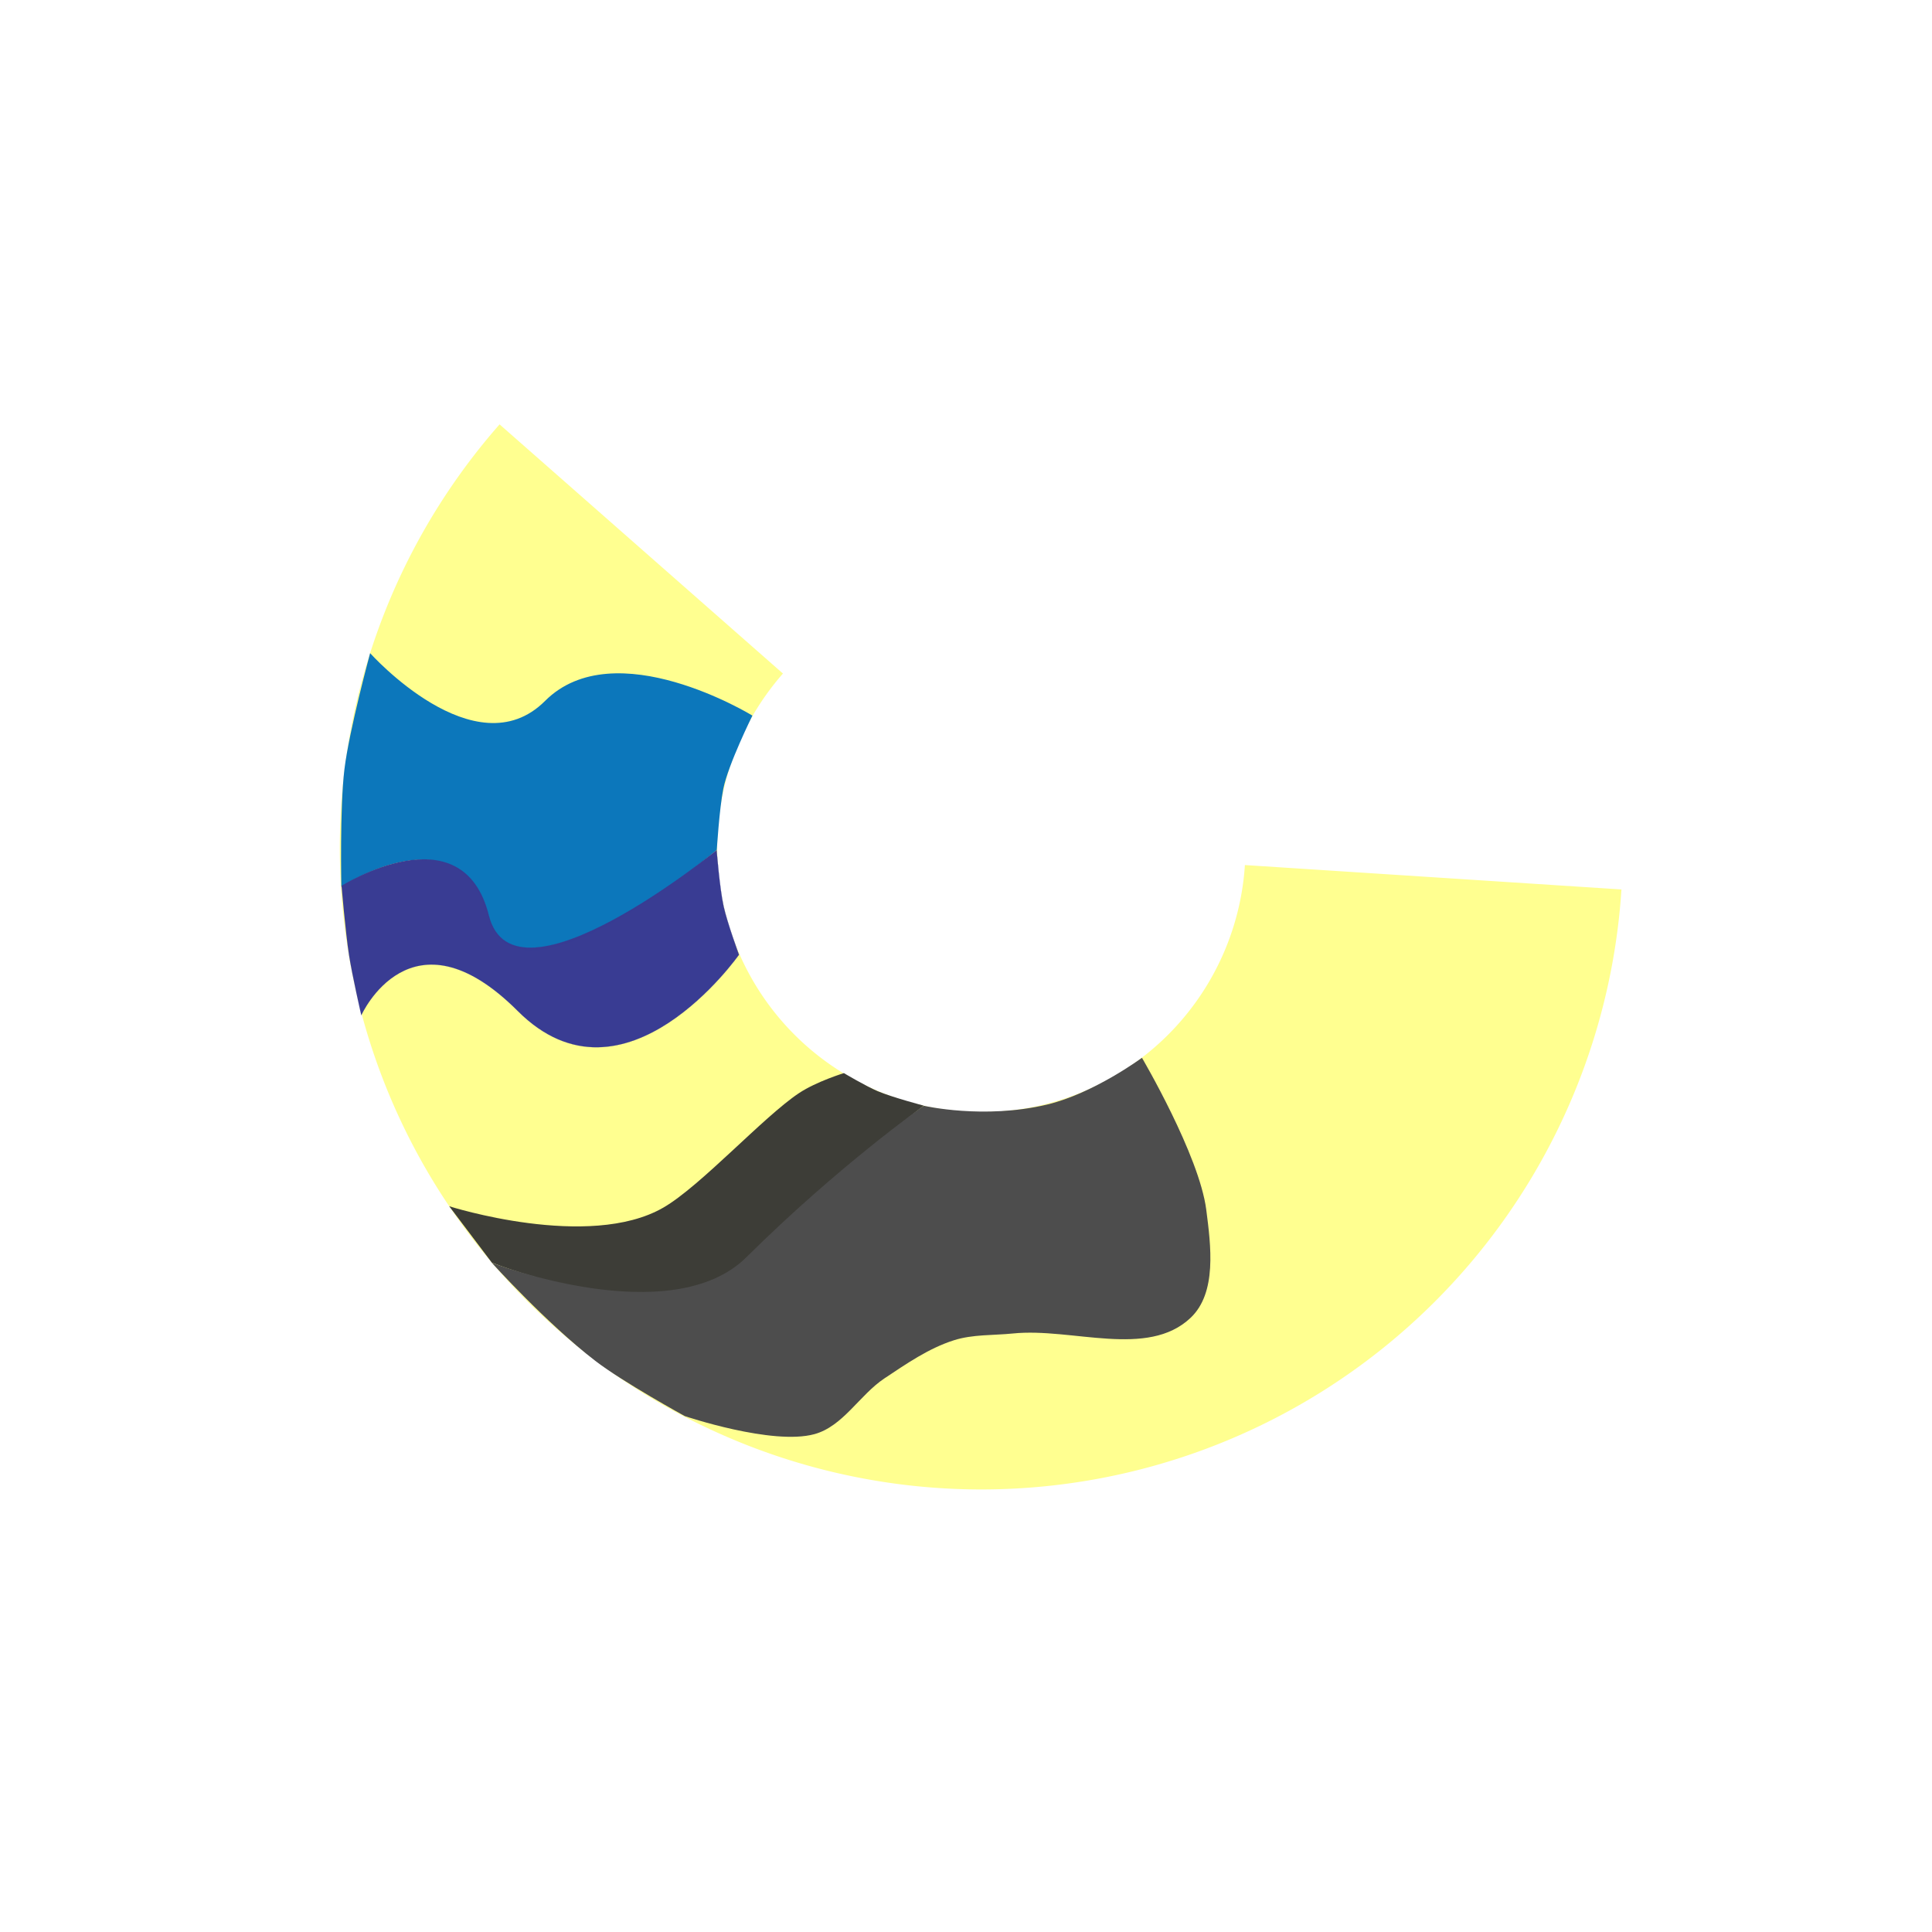 <?xml version="1.0" encoding="UTF-8" standalone="no"?>
<!-- Created with Inkscape (http://www.inkscape.org/) -->

<svg
   version="1.1"
   id="svg2"
   width="128"
   height="128"
   viewBox="0 0 128 128"
   sodipodi:docname="Logo-flat-monochrome(1).svg"
   inkscape:export-filename="Logo.svg"
   inkscape:export-xdpi="96"
   inkscape:export-ydpi="96"
   inkscape:version="1.2.1 (9c6d41e410, 2022-07-14)"
   xmlns:inkscape="http://www.inkscape.org/namespaces/inkscape"
   xmlns:sodipodi="http://sodipodi.sourceforge.net/DTD/sodipodi-0.dtd"
   xmlns:xlink="http://www.w3.org/1999/xlink"
   xmlns="http://www.w3.org/2000/svg"
   xmlns:svg="http://www.w3.org/2000/svg">
  <defs
     id="defs6">
    <linearGradient
       inkscape:collect="always"
       id="linearGradient16424">
      <stop
         style="stop-color:#393c93;stop-opacity:0.2;"
         offset="0"
         id="stop16422" />
      <stop
         style="stop-color:#393c93;stop-opacity:0.996;"
         offset="1"
         id="stop16420" />
    </linearGradient>
    <linearGradient
       inkscape:collect="always"
       xlink:href="#linearGradient16424"
       id="linearGradient16426"
       x1="22.622"
       y1="62.852"
       x2="48.964"
       y2="62.852"
       gradientUnits="userSpaceOnUse" />
    <filter
       style="color-interpolation-filters:sRGB;"
       inkscape:label="Duochrome"
       id="filter4446"
       x="-0.208"
       y="-0.137"
       width="1.416"
       height="1.416">
      <feColorMatrix
         type="luminanceToAlpha"
         result="colormatrix1"
         id="feColorMatrix4426" />
      <feFlood
         flood-opacity="1"
         flood-color="rgb(0,0,0)"
         result="flood1"
         id="feFlood4428" />
      <feComposite
         in2="colormatrix1"
         operator="out"
         result="composite1"
         id="feComposite4430" />
      <feFlood
         flood-opacity="1"
         flood-color="rgb(255,255,255)"
         result="flood2"
         id="feFlood4432" />
      <feComposite
         in2="colormatrix1"
         result="composite2"
         operator="in"
         id="feComposite4434" />
      <feComposite
         in="composite2"
         in2="composite1"
         k2="1"
         k3="1"
         operator="arithmetic"
         result="composite3"
         id="feComposite4436" />
      <feColorMatrix
         in="composite3"
         type="matrix"
         values="2 -1 0 0 0 0 2 -1 0 0 -1 0 2 0 0 0 0 0 1 0 "
         result="colormatrix2"
         id="feColorMatrix4438" />
      <feComposite
         in="colormatrix2"
         in2="composite3"
         operator="arithmetic"
         k2="1"
         result="composite4"
         id="feComposite4440" />
      <feBlend
         in="composite4"
         in2="composite3"
         mode="normal"
         result="blend"
         id="feBlend4442" />
      <feComposite
         in2="SourceGraphic"
         operator="in"
         id="feComposite4444" />
    </filter>
    <filter
       style="color-interpolation-filters:sRGB;"
       inkscape:label="Duochrome"
       id="filter4468"
       x="-1.494213e-08"
       y="-5.1714182e-08"
       width="1"
       height="1">
      <feColorMatrix
         type="luminanceToAlpha"
         result="colormatrix1"
         id="feColorMatrix4448" />
      <feFlood
         flood-opacity="1"
         flood-color="rgb(0,0,0)"
         result="flood1"
         id="feFlood4450" />
      <feComposite
         in2="colormatrix1"
         operator="out"
         result="composite1"
         id="feComposite4452" />
      <feFlood
         flood-opacity="1"
         flood-color="rgb(255,255,255)"
         result="flood2"
         id="feFlood4454" />
      <feComposite
         in2="colormatrix1"
         result="composite2"
         operator="in"
         id="feComposite4456" />
      <feComposite
         in="composite2"
         in2="composite1"
         k2="1"
         k3="1"
         operator="arithmetic"
         result="composite3"
         id="feComposite4458" />
      <feColorMatrix
         in="composite3"
         type="matrix"
         values="2 -1 0 0 0 0 2 -1 0 0 -1 0 2 0 0 0 0 0 1 0 "
         result="colormatrix2"
         id="feColorMatrix4460" />
      <feComposite
         in="colormatrix2"
         in2="composite3"
         operator="arithmetic"
         k2="1"
         result="composite4"
         id="feComposite4462" />
      <feBlend
         in="composite4"
         in2="composite3"
         mode="normal"
         result="blend"
         id="feBlend4464" />
      <feComposite
         in2="SourceGraphic"
         operator="in"
         id="feComposite4466" />
    </filter>
    <filter
       style="color-interpolation-filters:sRGB;"
       inkscape:label="Duochrome"
       id="filter4490"
       x="-0"
       y="-0.001"
       width="1"
       height="1.001">
      <feColorMatrix
         type="luminanceToAlpha"
         result="colormatrix1"
         id="feColorMatrix4470" />
      <feFlood
         flood-opacity="1"
         flood-color="rgb(0,0,0)"
         result="flood1"
         id="feFlood4472" />
      <feComposite
         in2="colormatrix1"
         operator="out"
         result="composite1"
         id="feComposite4474" />
      <feFlood
         flood-opacity="1"
         flood-color="rgb(255,255,255)"
         result="flood2"
         id="feFlood4476" />
      <feComposite
         in2="colormatrix1"
         result="composite2"
         operator="in"
         id="feComposite4478" />
      <feComposite
         in="composite2"
         in2="composite1"
         k2="1"
         k3="1"
         operator="arithmetic"
         result="composite3"
         id="feComposite4480" />
      <feColorMatrix
         in="composite3"
         type="matrix"
         values="2 -1 0 0 0 0 2 -1 0 0 -1 0 2 0 0 0 0 0 1 0 "
         result="colormatrix2"
         id="feColorMatrix4482" />
      <feComposite
         in="colormatrix2"
         in2="composite3"
         operator="arithmetic"
         k2="1"
         result="composite4"
         id="feComposite4484" />
      <feBlend
         in="composite4"
         in2="composite3"
         mode="normal"
         result="blend"
         id="feBlend4486" />
      <feComposite
         in2="SourceGraphic"
         operator="in"
         id="feComposite4488" />
    </filter>
    <filter
       style="color-interpolation-filters:sRGB;"
       inkscape:label="Duochrome"
       id="filter4512"
       x="0"
       y="0"
       width="1"
       height="1">
      <feColorMatrix
         type="luminanceToAlpha"
         result="colormatrix1"
         id="feColorMatrix4492" />
      <feFlood
         flood-opacity="1"
         flood-color="rgb(0,0,0)"
         result="flood1"
         id="feFlood4494" />
      <feComposite
         in2="colormatrix1"
         operator="out"
         result="composite1"
         id="feComposite4496" />
      <feFlood
         flood-opacity="1"
         flood-color="rgb(255,255,255)"
         result="flood2"
         id="feFlood4498" />
      <feComposite
         in2="colormatrix1"
         result="composite2"
         operator="in"
         id="feComposite4500" />
      <feComposite
         in="composite2"
         in2="composite1"
         k2="1"
         k3="1"
         operator="arithmetic"
         result="composite3"
         id="feComposite4502" />
      <feColorMatrix
         in="composite3"
         type="matrix"
         values="2 -1 0 0 0 0 2 -1 0 0 -1 0 2 0 0 0 0 0 1 0 "
         result="colormatrix2"
         id="feColorMatrix4504" />
      <feComposite
         in="colormatrix2"
         in2="composite3"
         operator="arithmetic"
         k2="1"
         result="composite4"
         id="feComposite4506" />
      <feBlend
         in="composite4"
         in2="composite3"
         mode="normal"
         result="blend"
         id="feBlend4508" />
      <feComposite
         in2="SourceGraphic"
         operator="in"
         id="feComposite4510" />
    </filter>
    <filter
       style="color-interpolation-filters:sRGB;"
       inkscape:label="Duochrome"
       id="filter4534"
       x="0"
       y="0"
       width="1"
       height="1">
      <feColorMatrix
         type="luminanceToAlpha"
         result="colormatrix1"
         id="feColorMatrix4514" />
      <feFlood
         flood-opacity="1"
         flood-color="rgb(0,0,0)"
         result="flood1"
         id="feFlood4516" />
      <feComposite
         in2="colormatrix1"
         operator="out"
         result="composite1"
         id="feComposite4518" />
      <feFlood
         flood-opacity="1"
         flood-color="rgb(255,255,255)"
         result="flood2"
         id="feFlood4520" />
      <feComposite
         in2="colormatrix1"
         result="composite2"
         operator="in"
         id="feComposite4522" />
      <feComposite
         in="composite2"
         in2="composite1"
         k2="1"
         k3="1"
         operator="arithmetic"
         result="composite3"
         id="feComposite4524" />
      <feColorMatrix
         in="composite3"
         type="matrix"
         values="2 -1 0 0 0 0 2 -1 0 0 -1 0 2 0 0 0 0 0 1 0 "
         result="colormatrix2"
         id="feColorMatrix4526" />
      <feComposite
         in="colormatrix2"
         in2="composite3"
         operator="arithmetic"
         k2="1"
         result="composite4"
         id="feComposite4528" />
      <feBlend
         in="composite4"
         in2="composite3"
         mode="normal"
         result="blend"
         id="feBlend4530" />
      <feComposite
         in2="SourceGraphic"
         operator="in"
         id="feComposite4532" />
    </filter>
  </defs>
  <sodipodi:namedview
     id="namedview4"
     pagecolor="#ffffff"
     bordercolor="#000000"
     borderopacity="0.25"
     inkscape:showpageshadow="2"
     inkscape:pageopacity="0"
     inkscape:pagecheckerboard="0"
     inkscape:deskcolor="#d1d1d1"
     showgrid="false"
     inkscape:zoom="4"
     inkscape:cx="33.625"
     inkscape:cy="84.75"
     inkscape:window-width="1366"
     inkscape:window-height="705"
     inkscape:window-x="-8"
     inkscape:window-y="-8"
     inkscape:window-maximized="1"
     inkscape:current-layer="layer1" />
  <g
     inkscape:groupmode="layer"
     id="layer1"
     inkscape:label="Image 1"
     style="display:inline">
    <path
       style="display:inline;fill:#999999;fill-opacity:0;stroke:#ffff8f;stroke-width:25;stroke-linecap:butt;stroke-linejoin:miter;stroke-dasharray:none;stroke-opacity:0.992;paint-order:markers fill stroke;stop-color:#000000;filter:url(#filter4446)"
       id="path846"
       sodipodi:type="arc"
       sodipodi:cx="85.122017"
       sodipodi:cy="11.715992"
       sodipodi:rx="30"
       sodipodi:ry="30"
       sodipodi:start="5.7720465"
       sodipodi:end="3.2869957"
       sodipodi:arc-type="arc"
       d="M 111.288,-2.959 A 30,30 0 0 1 106.972,32.273 30,30 0 0 1 72.069,38.727 30,30 0 0 1 55.439,7.369"
       sodipodi:open="true"
       transform="rotate(32.994)"
       inkscape:label="path846" />
    <path
       style="display:inline;fill:#0b77bb;fill-opacity:0.996;stroke:#000000;stroke-width:0;stroke-linecap:butt;stroke-linejoin:miter;stroke-dasharray:none;stroke-opacity:0;paint-order:markers fill stroke;stop-color:#000000;filter:url(#filter4468)"
       d="m 49.849,47.41 c 0,0 -9.116,-5.594 -13.737,-0.972 -4.622,4.622 -11.59,-3.164 -11.59,-3.164 0,0 -1.382,5.08 -1.702,7.684 -0.316,2.577 -0.205,7.787 -0.205,7.787 0,0 7.78,-5.104 9.667,1.938 1.887,7.042 15.208,-4.378 15.208,-4.378 0,0 0.166,-2.717 0.432,-4.048 0.322,-1.608 1.927,-4.847 1.927,-4.847 z"
       id="path1371"
       sodipodi:nodetypes="cscacscsc" />
    <path
       style="fill:#393c93;fill-opacity:0.996;stroke:url(#linearGradient16426);stroke-width:0.01;stroke-linecap:butt;stroke-linejoin:miter;stroke-dasharray:none;stroke-opacity:1;paint-order:markers fill stroke;stop-color:#000000;filter:url(#filter4490)"
       d="m 48.958,63.253 c 0,0 -0.778,-2.115 -1.018,-3.212 -0.267,-1.219 -0.461,-3.716 -0.461,-3.716 0,0 -13.43,10.968 -15.092,4.323 -1.751,-7.001 -9.759,-1.961 -9.759,-1.961 0,0 0.259,3.075 0.496,4.598 0.208,1.339 0.813,3.983 0.813,3.983 0,0 3.289,-7.364 10.365,-0.287 7.077,7.077 14.656,-3.728 14.656,-3.728 z"
       id="path3522"
       sodipodi:nodetypes="cacscacsc" />
    <path
       style="fill:#333333;fill-opacity:0.949;stroke:none;stroke-width:0;stroke-linecap:butt;stroke-linejoin:miter;stroke-dasharray:none;stroke-opacity:1;paint-order:markers fill stroke;stop-color:#000000;filter:url(#filter4512)"
       d="m 55.91,71.096 c 0,0 1.466,0.873 2.25,1.202 0.978,0.41 3.036,0.952 3.036,0.952 0,0 -7.513,5.856 -12.155,10.498 -4.643,4.643 -16.459,-0.098 -16.459,-0.098 l -2.821,-3.733 c 0,0 9.243,2.945 14.187,0.09 2.472,-1.427 6.627,-6.015 8.983,-7.582 1.163,-0.774 2.98,-1.329 2.98,-1.329 z"
       id="path3576"
       sodipodi:nodetypes="cacsccsscc" />
    <path
       style="fill:#4d4d4d;fill-opacity:1;stroke:none;stroke-width:0;stroke-linecap:butt;stroke-linejoin:miter;stroke-dasharray:none;stroke-opacity:1;paint-order:markers fill stroke;stop-color:#000000;filter:url(#filter4534)"
       d="m 61.201,73.258 c 0,0 3.977,0.922 8.178,-0.08 3.079,-0.734 6.278,-3.097 6.278,-3.097 0,0 3.794,6.449 4.26,10.061 0.309,2.394 0.717,5.508 -1.037,7.167 -2.86,2.705 -7.848,0.639 -11.764,1.037 -1.309,0.133 -2.668,0.052 -3.921,0.451 -1.666,0.53 -3.142,1.556 -4.598,2.524 -1.647,1.096 -2.735,3.174 -4.643,3.696 -2.787,0.762 -8.586,-1.197 -8.586,-1.197 0,0 -4.084,-2.242 -5.924,-3.657 -3.271,-2.517 -6.868,-6.508 -6.868,-6.508 0,0 11.876,4.609 16.894,-0.377 6.036,-5.999 11.73,-10.02 11.73,-10.02 z"
       id="path3578"
       sodipodi:nodetypes="cscaasaaacscscc" />
  </g>
</svg>
